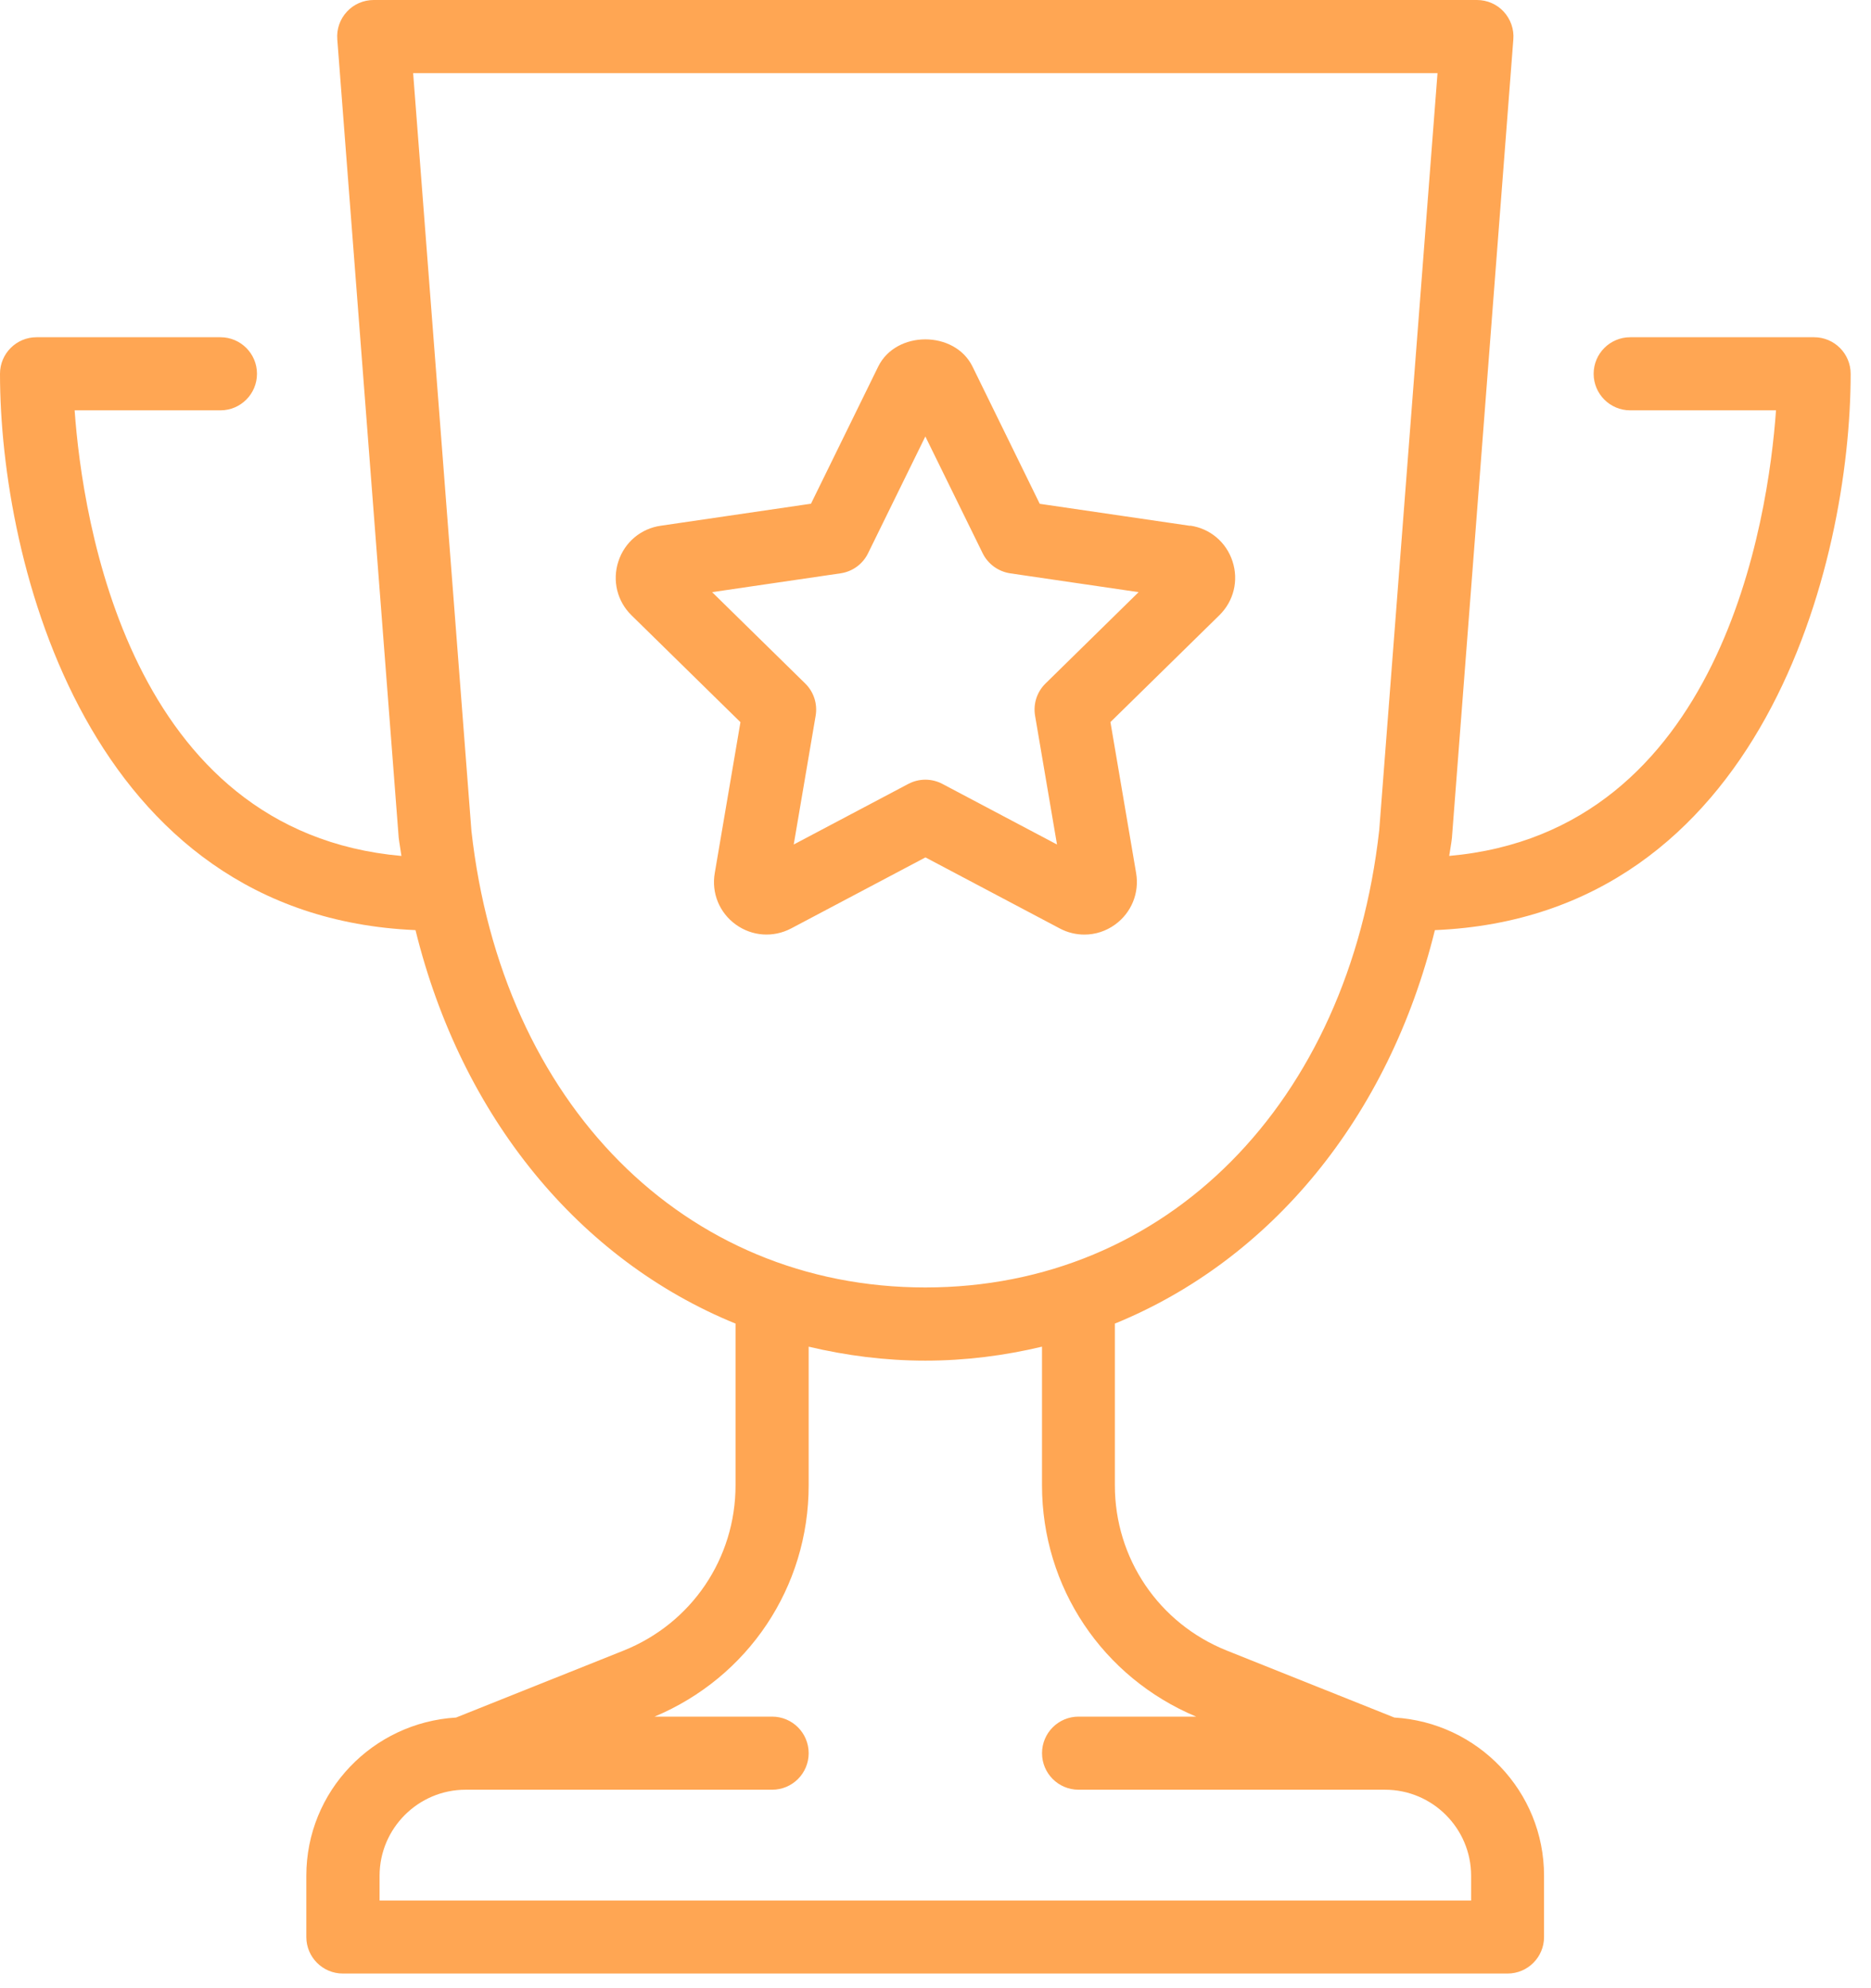 <svg width="80" height="85" viewBox="0 0 80 85" fill="none" xmlns="http://www.w3.org/2000/svg">
<path d="M61.364 39.765C75.368 39.171 79.13 24.062 79.13 15.98C79.13 15.117 78.43 14.418 77.567 14.418H69.704C68.841 14.418 68.141 15.117 68.141 15.98C68.141 16.843 68.841 17.543 69.704 17.543H75.938C75.606 22.21 73.61 35.559 61.965 36.593C62.001 36.332 62.055 36.078 62.083 35.808C62.083 35.793 62.086 35.773 62.086 35.758L64.707 1.684C64.743 1.25 64.59 0.82 64.297 0.5C64.004 0.18 63.586 0 63.153 0H15.977C15.543 0 15.125 0.18 14.832 0.5C14.536 0.82 14.387 1.246 14.422 1.684L17.047 35.809C17.078 36.074 17.129 36.328 17.164 36.594C5.519 35.559 3.523 22.211 3.191 17.543H9.426C10.289 17.543 10.988 16.843 10.988 15.98C10.988 15.117 10.289 14.418 9.426 14.418H1.562C0.699 14.418 0 15.117 0 15.98C0 24.062 3.762 39.168 17.766 39.765C19.739 47.773 24.778 53.867 31.454 56.589C31.454 56.593 31.45 56.597 31.45 56.605V63.499C31.45 66.628 29.571 69.402 26.665 70.566L19.501 73.429C15.938 73.644 13.098 76.578 13.098 80.191V82.812C13.098 83.675 13.798 84.374 14.661 84.374H64.458C65.321 84.374 66.02 83.675 66.02 82.812V80.191C66.02 76.578 63.181 73.64 59.618 73.429L52.454 70.566C49.548 69.402 47.669 66.628 47.669 63.499V56.605C47.669 56.601 47.665 56.597 47.665 56.589C54.345 53.863 59.38 47.773 61.353 39.765L61.364 39.765ZM51.145 73.39H46.117C45.254 73.39 44.555 74.089 44.555 74.953C44.555 75.816 45.254 76.515 46.117 76.515H59.222C61.25 76.515 62.902 78.167 62.902 80.195V81.253H16.23V80.195C16.23 78.167 17.882 76.515 19.91 76.515H33.015C33.878 76.515 34.577 75.816 34.577 74.953C34.577 74.089 33.878 73.39 33.015 73.39H27.988C31.991 71.71 34.577 67.855 34.577 63.499V57.574C36.179 57.953 37.839 58.171 39.566 58.171C41.292 58.171 42.956 57.953 44.554 57.574V63.499C44.554 67.855 47.141 71.71 51.145 73.39ZM39.567 55.042C29.255 55.042 21.454 47.175 20.157 35.519L17.665 3.128H61.465L58.973 35.491C57.665 47.186 49.868 55.042 39.563 55.042H39.567ZM50.883 22.48L44.457 21.539L41.582 15.671C40.82 14.121 38.312 14.121 37.551 15.671L34.676 21.535L28.254 22.476C27.402 22.597 26.707 23.183 26.441 24C26.172 24.82 26.387 25.706 27.004 26.308L31.66 30.875L30.562 37.324C30.414 38.175 30.758 39.019 31.461 39.527C32.16 40.031 33.062 40.093 33.824 39.695L39.57 36.656L45.316 39.695C45.648 39.871 46.008 39.956 46.367 39.956C46.828 39.956 47.289 39.812 47.68 39.527C48.379 39.019 48.723 38.175 48.578 37.324L47.48 30.871L52.136 26.304C52.754 25.699 52.968 24.816 52.699 23.996C52.433 23.179 51.738 22.593 50.89 22.472L50.883 22.48ZM44.703 29.222C44.336 29.582 44.172 30.093 44.258 30.601L45.195 36.105L40.297 33.515C39.84 33.273 39.293 33.273 38.836 33.515L33.938 36.105L34.875 30.601C34.961 30.097 34.797 29.582 34.43 29.222L30.449 25.316L35.941 24.511C36.449 24.437 36.891 24.117 37.117 23.652L39.566 18.66L42.016 23.652C42.242 24.113 42.684 24.433 43.191 24.511L48.684 25.316L44.703 29.222Z" fill="#FFA653"/>
</svg>
